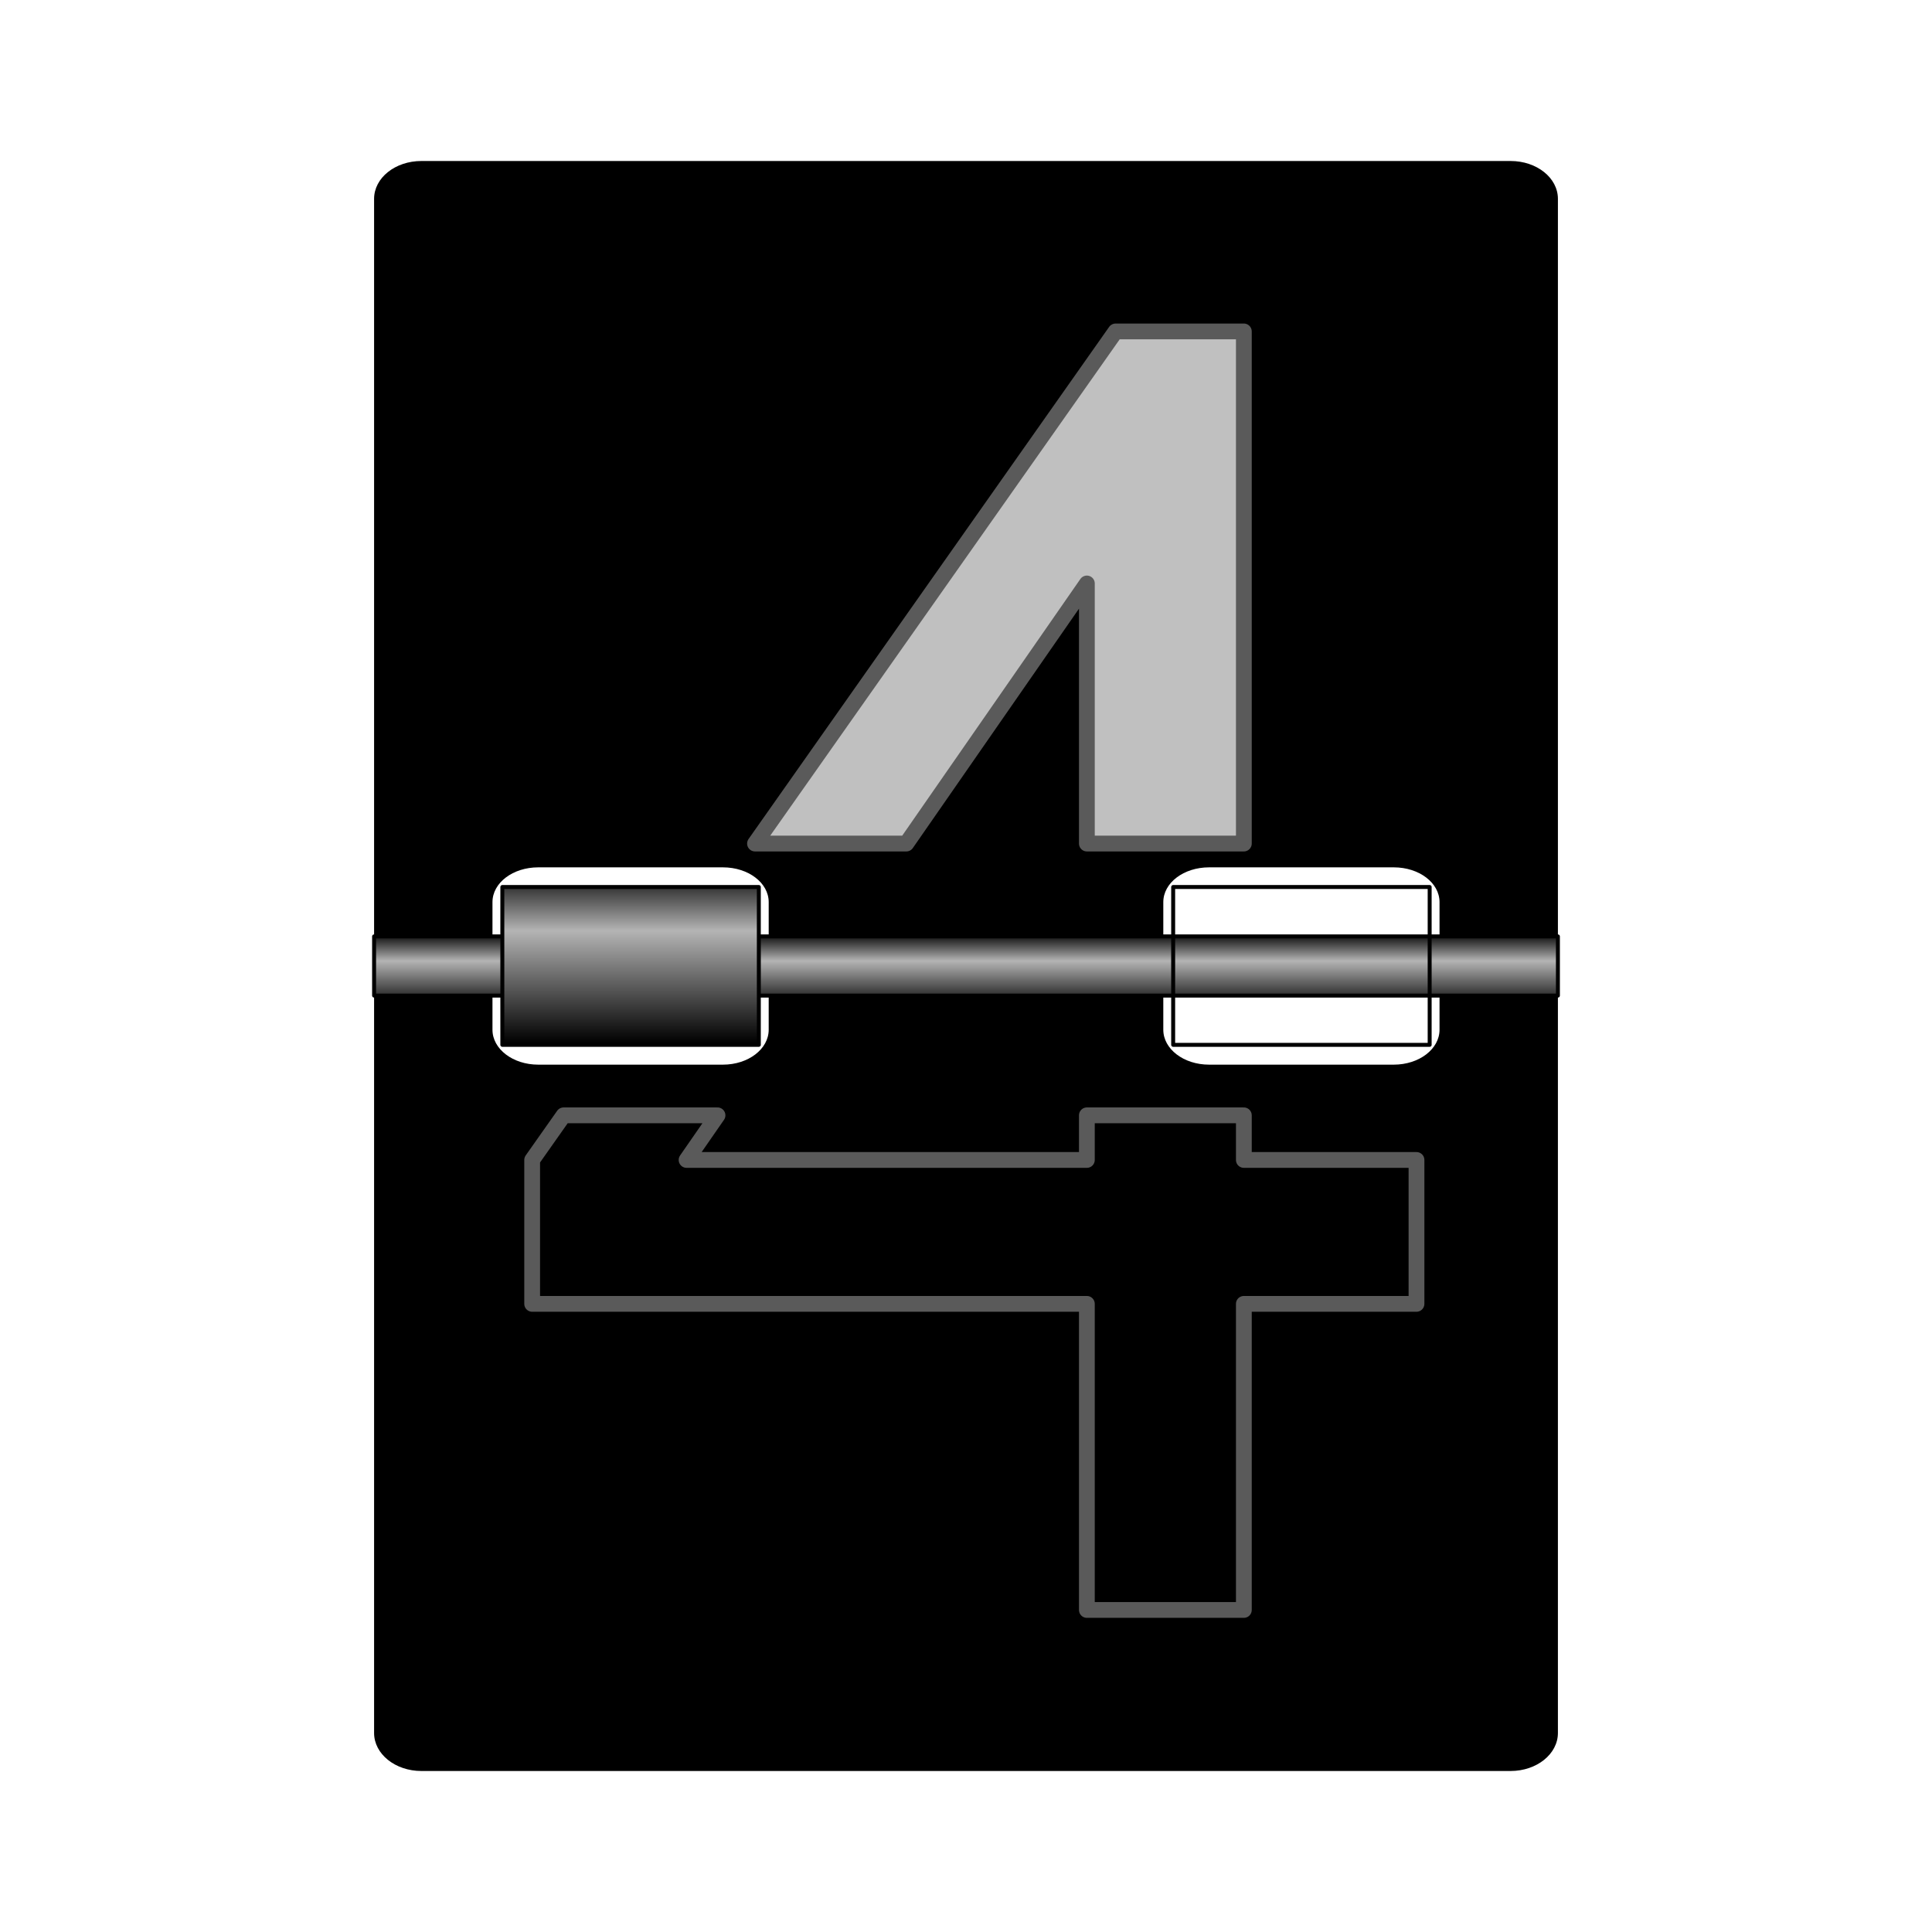 <svg:svg xmlns:dc="http://purl.org/dc/elements/1.1/" xmlns:ns1="http://sodipodi.sourceforge.net/DTD/sodipodi-0.dtd" xmlns:ns2="http://www.inkscape.org/namespaces/inkscape" xmlns:ns3="http://www.w3.org/1999/xlink" xmlns:ns5="http://creativecommons.org/ns#" xmlns:rdf="http://www.w3.org/1999/02/22-rdf-syntax-ns#" xmlns:svg="http://www.w3.org/2000/svg" height="489.6" id="svg2" version="1.0" viewBox="-94.3 -40.791 489.6 489.6" width="489.6" ns1:docbase="C:\Documents and Settings\xne0096\Desktop" ns1:docname="TzeenieWheenie_Mechanical_alarm_clock_number_tiles_4.svg" ns1:version="0.32" ns2:output_extension="org.inkscape.output.svg.inkscape" ns2:version="0.46dev+devel">
  <svg:defs id="defs4">
    <svg:linearGradient id="linearGradient3199">
      <svg:stop id="stop3201" offset="0" style="stop-color:#6c6c6c" />
      <svg:stop id="stop3203" offset="1" style="stop-color:#c0c0c0" />
    </svg:linearGradient>
    <svg:linearGradient id="linearGradient3162">
      <svg:stop id="stop3164" offset="0" style="stop-color:#000000" />
      <svg:stop id="stop3179" offset="0.7" style="stop-color:#b4b4b4" />
      <svg:stop id="stop3166" offset="1" style="stop-color:#282828" />
    </svg:linearGradient>
    <svg:linearGradient gradientUnits="userSpaceOnUse" id="linearGradient2649" x1="348.87" x2="348.87" y1="394.11" y2="410.41" ns2:collect="always">
      <svg:stop id="stop3193" offset="0" style="stop-color:#000000" />
      <svg:stop id="stop3195" offset="0.43" style="stop-color:#b4b4b4" />
      <svg:stop id="stop3197" offset="1" style="stop-color:#282828" />
    </svg:linearGradient>
    <svg:linearGradient gradientUnits="userSpaceOnUse" id="linearGradient2651" x1="270.55" x2="270.55" y1="421.94" y2="381.23" ns2:collect="always" ns3:href="#linearGradient3162" />
    <svg:radialGradient cx="344.22" cy="436.49" gradientTransform="matrix(-.021 8.342 -2.31 -.006 1503.2 -2477.5)" gradientUnits="userSpaceOnUse" id="radialGradient2655" r="30.337" ns2:collect="always" ns3:href="#linearGradient3199" />
  </svg:defs>
  <ns1:namedview bordercolor="#666666" borderlayer="true" borderopacity="1.0" gridtolerance="10000" guidetolerance="10" id="base" objecttolerance="10" pagecolor="#ffffff" showgrid="false" ns2:current-layer="layer1" ns2:cx="846.24883" ns2:cy="233.02214" ns2:document-units="px" ns2:pageopacity="0.0" ns2:pageshadow="2" ns2:window-height="744" ns2:window-width="1280" ns2:window-x="-4" ns2:window-y="-4" ns2:zoom="0.55736278" />
  <svg:g id="layer1" transform="translate(-574.78 -186.96)" ns2:groupmode="layer" ns2:label="Layer 1">
    <svg:g id="g2638">
      <svg:g id="g2195" transform="translate(375.28 -11.411)">
        <svg:g id="g2197">
          <svg:path d="m200 406.38v190.37c0 5.32 5.35 9.63 12 9.63h276c6.65 0 12-4.31 12-9.63v-190.37h-30v12.15c0 4.89-5.17 8.85-11.59 8.85h-46.82c-6.42 0-11.59-3.96-11.59-8.85v-12.15h-100v12.15c0 4.89-5.17 8.85-11.59 8.85h-46.82c-6.42 0-11.59-3.96-11.59-8.85v-12.15h-30z" id="path2199" style="fill:#000000" />
          <svg:path d="m212 198.38c-6.65 0-12 4.27-12 9.59v190.41h30v-12.19c0-4.89 5.17-8.81 11.59-8.81h46.82c6.42 0 11.59 3.92 11.59 8.81v12.19h100v-12.19c0-4.89 5.17-8.81 11.59-8.81h46.82c6.42 0 11.59 3.92 11.59 8.81v12.19h30v-190.41c0-5.32-5.35-9.59-12-9.59h-276z" id="path2201" style="fill:#000000" />
        </svg:g>
        <svg:rect height="15" id="rect2203" style="stroke-linejoin:round;stroke:#000000;stroke-linecap:round;fill:url(#linearGradient2649)" width="300" x="200" y="394.88" />
        <svg:rect height="40" id="rect2205" style="stroke-linejoin:round;stroke:#000000;stroke-linecap:round;fill:url(#linearGradient2651)" width="65" x="232.5" y="382.36" />
        <svg:rect height="40" id="rect2207" style="stroke-linejoin:round;stroke:#000000;stroke-linecap:round;fill:url(#linearGradient2651)" width="65" x="402.5" y="382.36" />
      </svg:g>
      <svg:path d="m763.19 230.16l-91.38 129.78h38.35l45.75-65.91v65.91h39.78v-129.78h-32.5z" id="path2456" style="stroke-linejoin:round;stroke-width:4;stroke:#5a5a5a;fill:url(#radialGradient2655)" />
      <svg:path d="m623.31 428.81l-7.97 11.31v36.47h140.57v77.57h39.78v-77.57h43.75v-36.47h-43.75v-11.31h-39.78v11.31h-101.44l7.84-11.31h-39z" id="path2440" style="stroke-linejoin:round;stroke:#5a5a5a;stroke-width:4;fill:url(#radialGradient2655)" />
    </svg:g>
  </svg:g>
</svg:svg>